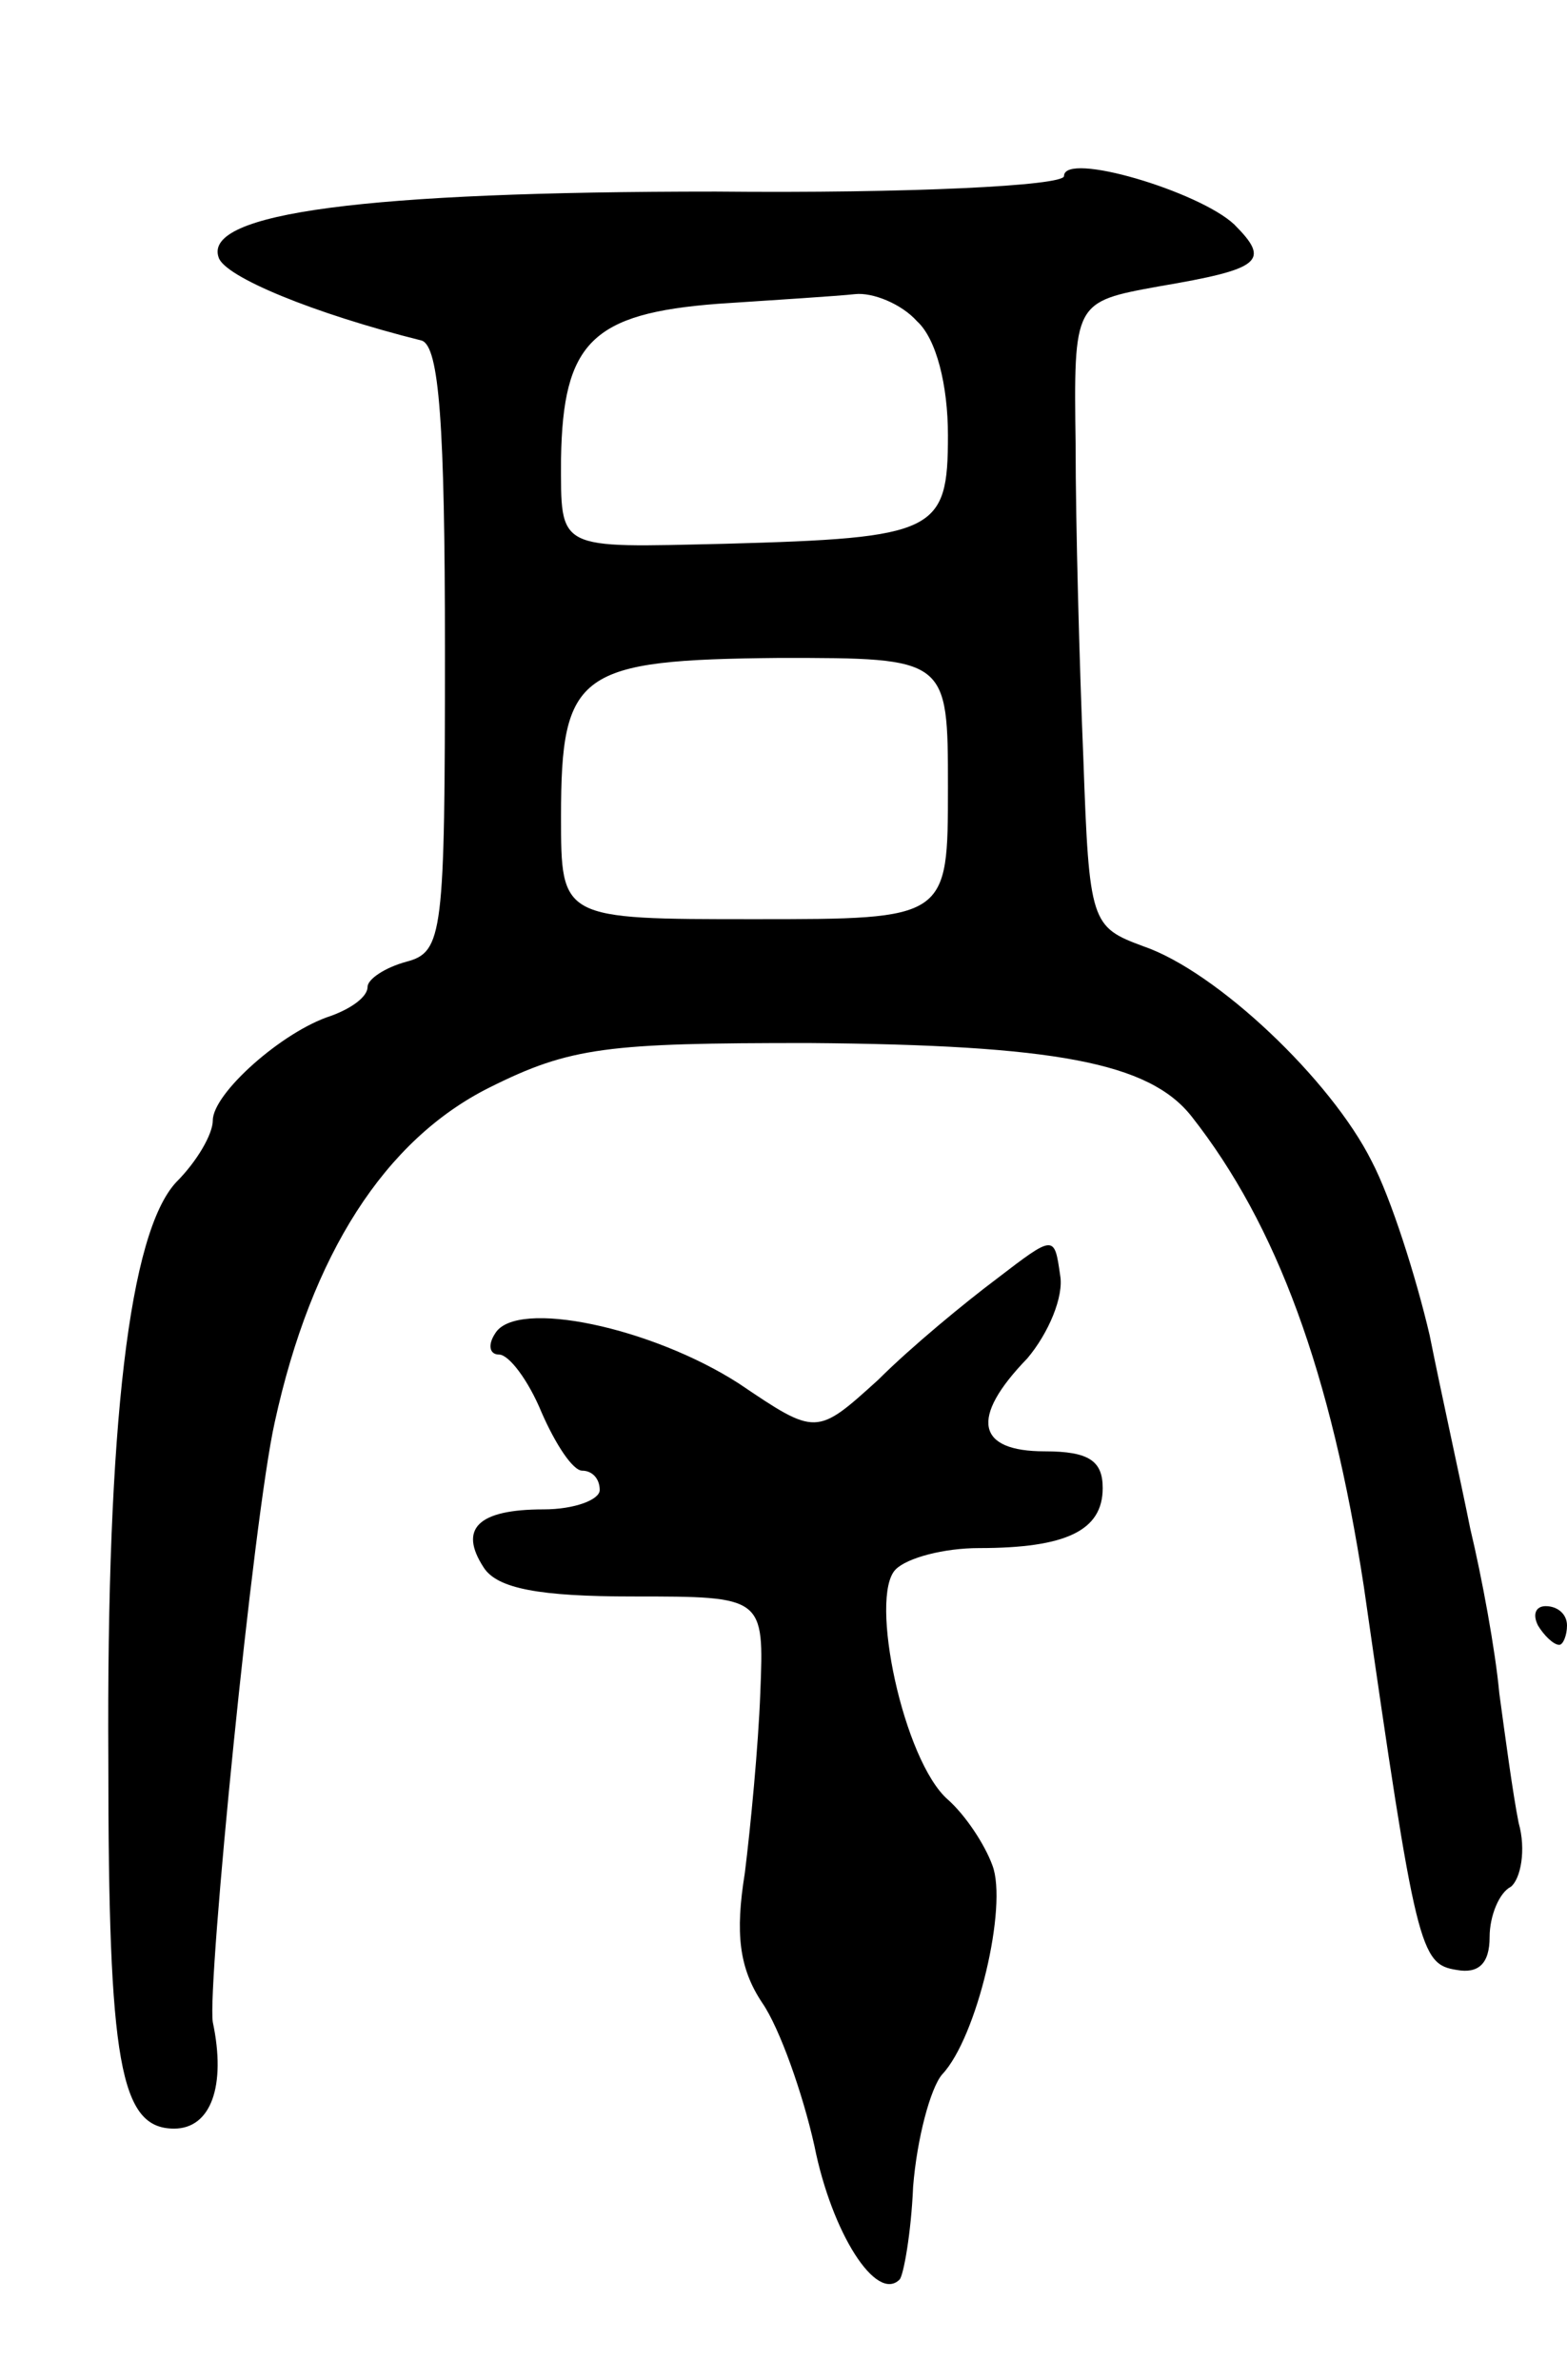 <svg version="1.0" xmlns="http://www.w3.org/2000/svg"
 width="81pt" height="123pt" viewBox="0 0 81 123"
 preserveAspectRatio="xMidYMid meet">
<g transform="translate(0,123) scale(0.1,-0.1)"
fill="#000000" stroke="none">
<path d="M550 1139 c0 -5 -80 -9 -180 -8 -181 0 -265 -11 -257 -34 3 -10 49
-29 105 -43 9 -3 12 -43 12 -160 0 -147 -1 -156 -20 -161 -11 -3 -20 -9 -20
-13 0 -5 -8 -11 -19 -15 -25 -8 -61 -40 -61 -54 0 -7 -8 -21 -19 -32 -24 -26
-36 -124 -35 -299 0 -156 6 -190 34 -190 19 0 27 22 20 55 -3 19 21 261 32
310 19 87 57 146 111 173 42 21 61 23 165 23 127 -1 176 -10 198 -38 44 -56
72 -132 89 -243 27 -188 29 -195 48 -198 11 -2 17 3 17 17 0 11 5 23 11 26 5
4 8 19 4 33 -3 15 -7 45 -10 67 -2 22 -9 60 -15 85 -5 25 -15 70 -21 100 -7
30 -20 71 -30 90 -21 42 -80 98 -118 111 -27 10 -28 12 -31 97 -2 48 -4 121
-4 162 -1 74 -1 74 43 82 53 9 58 13 39 32 -18 17 -88 38 -88 25z m-76 -75
c10 -9 16 -33 16 -59 0 -50 -6 -53 -115 -56 -88 -2 -85 -4 -85 44 1 60 16 75
81 80 30 2 62 4 71 5 9 1 24 -5 32 -14z m16 -241 c0 -68 0 -68 -100 -68 -100
0 -100 0 -100 53 0 75 9 81 113 82 87 0 87 0 87 -67z"/>
<path d="M515 569 c-16 -12 -44 -35 -61 -52 -32 -29 -32 -29 -72 -2 -45 29
-115 44 -126 26 -4 -6 -3 -11 2 -11 5 0 15 -13 22 -30 7 -16 16 -30 21 -30 5
0 9 -4 9 -10 0 -5 -13 -10 -29 -10 -34 0 -44 -10 -31 -30 7 -11 29 -15 77 -15
68 0 68 0 66 -50 -1 -27 -5 -69 -8 -93 -5 -31 -3 -49 9 -67 9 -13 21 -47 27
-74 9 -45 32 -81 44 -69 2 2 6 24 7 48 2 25 9 51 15 58 18 19 34 87 26 108 -4
11 -14 26 -23 34 -23 20 -41 105 -27 119 6 6 25 11 43 11 45 0 64 9 64 31 0
14 -7 19 -30 19 -35 0 -39 17 -9 48 11 13 19 32 17 43 -3 21 -3 21 -33 -2z"/>
<path d="M795 390 c3 -5 8 -10 11 -10 2 0 4 5 4 10 0 6 -5 10 -11 10 -5 0 -7
-4 -4 -10z"/>
</g>
</svg>
